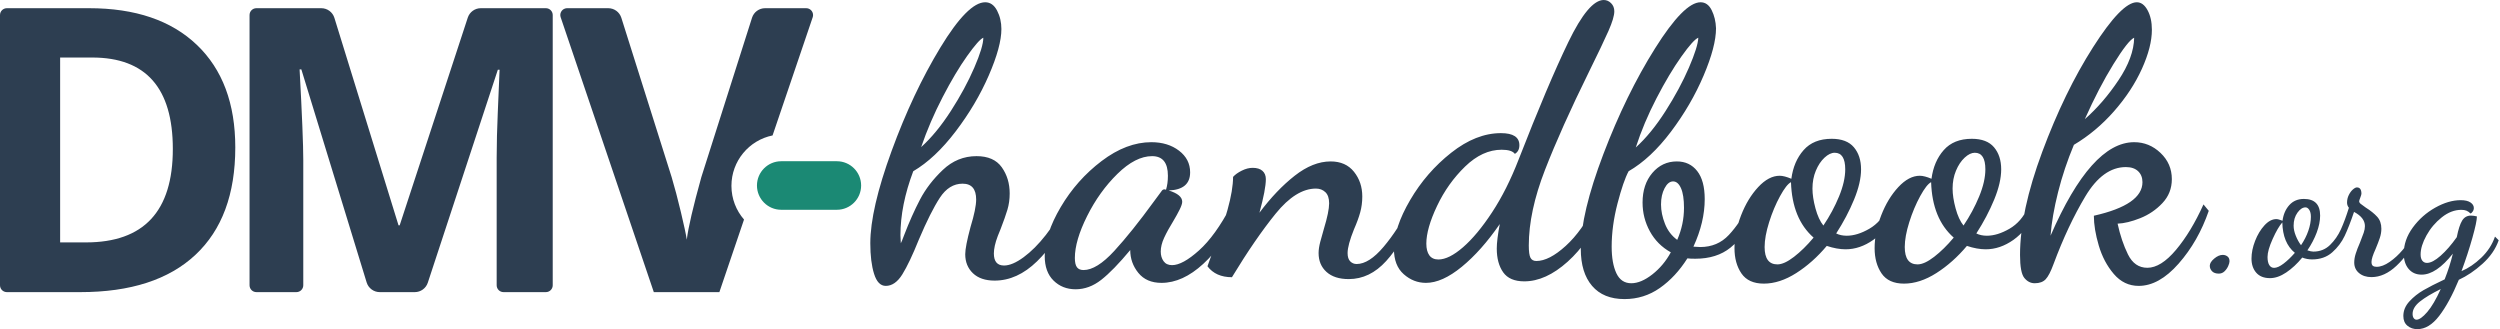 <svg xmlns="http://www.w3.org/2000/svg" width="319" height="42" viewBox="0 0 319 42">
  <g fill="none">
    <path fill="#2D3E51" d="M98.581,17.281 C95.585,17.889 93.331,20.538 93.331,23.712 L93.331,23.713 C93.331,25.358 93.936,26.862 94.937,28.014 L91.792,37.275 L83.426,37.275 L71.541,2.202 C71.386,1.744 71.631,1.248 72.089,1.093 C72.179,1.062 72.274,1.046 72.37,1.046 L77.614,1.046 C78.377,1.046 79.053,1.541 79.283,2.269 L85.703,22.605 C86.083,23.877 86.474,25.36 86.879,27.053 C87.283,28.746 87.535,29.924 87.634,30.584 C87.815,29.064 88.434,26.405 89.49,22.605 L95.958,2.266 C96.189,1.54 96.864,1.046 97.626,1.046 L102.872,1.046 C103.355,1.046 103.747,1.438 103.747,1.921 C103.747,2.017 103.731,2.112 103.701,2.203 L98.581,17.281 Z M30.023,18.814 C30.023,24.778 28.328,29.345 24.937,32.517 C21.546,35.689 16.649,37.275 10.247,37.275 L0.875,37.275 C0.392,37.275 5.7346689e-14,36.883 5.68434189e-14,36.4 L5.68434189e-14,1.921 C5.67842379e-14,1.438 0.392,1.046 0.875,1.046 L11.361,1.046 C17.268,1.046 21.855,2.607 25.122,5.73 C28.39,8.852 30.023,13.213 30.023,18.814 Z M22.053,19.012 C22.053,11.231 18.621,7.34 11.757,7.34 L7.673,7.34 L7.673,30.931 L10.965,30.931 C18.357,30.931 22.053,26.958 22.053,19.012 Z M46.784,36.038 L38.451,8.852 L38.228,8.852 C38.541,14.634 38.698,18.492 38.698,20.424 L38.698,36.4 C38.698,36.883 38.306,37.275 37.823,37.275 L32.717,37.275 C32.234,37.275 31.842,36.883 31.842,36.4 L31.842,1.921 C31.842,1.438 32.234,1.046 32.717,1.046 L40.996,1.046 C41.764,1.046 42.442,1.546 42.668,2.279 L50.851,28.751 L50.999,28.751 L59.688,2.251 C59.924,1.532 60.595,1.046 61.351,1.046 L69.653,1.046 C70.136,1.046 70.528,1.438 70.528,1.921 L70.528,36.4 C70.528,36.883 70.136,37.275 69.653,37.275 L64.25,37.275 C63.767,37.275 63.375,36.883 63.375,36.4 L63.375,20.127 C63.375,19.318 63.387,18.384 63.412,17.327 C63.437,16.27 63.548,13.461 63.746,8.902 L63.523,8.902 L54.588,36.072 C54.352,36.79 53.681,37.275 52.926,37.275 L48.457,37.275 C47.688,37.275 47.009,36.773 46.784,36.038 Z"/>
    <path fill="#1B8974" d="M96.588,23.671 L96.588,23.671 C96.588,21.96 97.975,20.573 99.686,20.573 L106.782,20.573 C108.493,20.573 109.88,21.96 109.88,23.671 L109.88,23.671 C109.88,25.381 108.493,26.768 106.782,26.768 L99.686,26.768 C97.975,26.768 96.588,25.381 96.588,23.671 Z"/>
    <path fill="#2D3E51" d="M113.021 36.479C112.348 36.479 111.852 35.965 111.531 34.939 111.211 33.912 111.051 32.613 111.051 31.041 111.051 28.153 111.956 24.231 113.766 19.274 115.577 14.317 117.652 9.914 119.991 6.064 122.331 2.214 124.237.289 125.711.289 126.352.289 126.857.642 127.226 1.347 127.594 2.053 127.778 2.839 127.778 3.706 127.778 5.181 127.242 7.155 126.168 9.625 125.095 12.095 123.685 14.478 121.938 16.772 120.192 19.066 118.389 20.758 116.53 21.849 115.441 24.736 114.896 27.463 114.896 30.03L114.944 31.041C115.008 30.944 115.152 30.591 115.377 29.982 116.018 28.314 116.691 26.806 117.396 25.458 118.101 24.111 119.07 22.851 120.304 21.68 121.537 20.509 122.971 19.924 124.606 19.924 126.08 19.924 127.153 20.397 127.826 21.343 128.499 22.29 128.836 23.405 128.836 24.688 128.836 25.426 128.74 26.116 128.547 26.758 128.355 27.399 128.067 28.217 127.682 29.212 127.618 29.34 127.498 29.637 127.322 30.102 127.145 30.567 127.017 30.984 126.937 31.353 126.857 31.722 126.817 32.051 126.817 32.34 126.817 33.367 127.25 33.88 128.115 33.88 128.82 33.88 129.653 33.527 130.614 32.821 131.576 32.115 132.521 31.169 133.45 29.982 134.38 28.795 135.181 27.511 135.854 26.132L136.623 26.95C135.437 29.581 134.003 31.714 132.321 33.351 130.638 34.987 128.836 35.805 126.913 35.805 125.727 35.805 124.806 35.492 124.149 34.867 123.492 34.241 123.164 33.431 123.164 32.436 123.164 31.795 123.388 30.64 123.837 28.971 124.317 27.399 124.558 26.228 124.558 25.458 124.558 24.111 123.981 23.437 122.827 23.437 121.674 23.437 120.704 24.038 119.919 25.242 119.134 26.445 118.245 28.217 117.251 30.559 116.45 32.549 115.745 34.032 115.136 35.011 114.527 35.989 113.822 36.479 113.021 36.479zM117.54 18.769C118.854 17.582 120.119 16.042 121.337 14.149 122.555 12.256 123.548 10.419 124.317 8.638 125.087 6.858 125.471 5.583 125.471 4.812 125.087 4.973 124.398 5.751 123.404 7.147 122.411 8.542 121.369 10.291 120.28 12.392 119.19 14.494 118.277 16.619 117.54 18.769zM137.248 36.912C136.126 36.912 135.189 36.543 134.436 35.805 133.683 35.067 133.306 34.024 133.306 32.677 133.306 30.816 133.987 28.731 135.349 26.421 136.711 24.111 138.45 22.154 140.565 20.549 142.68 18.945 144.795 18.143 146.91 18.143 148.32 18.143 149.497 18.504 150.443 19.226 151.388 19.948 151.861 20.87 151.861 21.993 151.861 23.469 150.947 24.239 149.121 24.303 150.274 24.656 150.851 25.137 150.851 25.747 150.851 25.971 150.739 26.308 150.515 26.758 150.29 27.207 150.034 27.672 149.746 28.153 149.233 28.987 148.832 29.717 148.544 30.343 148.256 30.968 148.111 31.554 148.111 32.099 148.111 32.581 148.231 32.99 148.472 33.327 148.712 33.663 149.073 33.832 149.553 33.832 150.451 33.832 151.596 33.206 152.99 31.955 154.384 30.704 155.738 28.827 157.052 26.324L157.965 27.239C156.78 29.902 155.306 32.043 153.543 33.663 151.781 35.284 150.002 36.094 148.207 36.094 146.926 36.094 145.94 35.669 145.251 34.818 144.562 33.968 144.218 32.998 144.218 31.907 142.776 33.639 141.542 34.907 140.516 35.709 139.491 36.511 138.401 36.912 137.248 36.912zM138.257 34.458C139.379 34.458 140.685 33.647 142.175 32.027 143.665 30.407 145.355 28.298 147.246 25.699L148.207 24.399C148.304 24.239 148.432 24.159 148.592 24.159L148.784 24.207C148.945 23.694 149.025 23.1 149.025 22.426 149.025 20.758 148.352 19.924 147.006 19.924 145.596 19.924 144.122 20.678 142.583 22.186 141.045 23.694 139.755 25.49 138.714 27.576 137.672 29.661 137.152 31.442 137.152 32.917 137.152 33.463 137.24 33.856 137.416 34.097 137.592 34.337 137.873 34.458 138.257 34.458zM172.097 35.612C170.88 35.612 169.934 35.308 169.261 34.698 168.588 34.089 168.252 33.286 168.252 32.292 168.252 31.875 168.324 31.394 168.468 30.848 168.613 30.303 168.765 29.757 168.925 29.212 169.374 27.736 169.598 26.645 169.598 25.939 169.598 25.298 169.438 24.824 169.117 24.52 168.797 24.215 168.396 24.062 167.916 24.062 166.217 24.062 164.503 25.129 162.772 27.263 161.042 29.396 159.183 32.099 157.196 35.372 155.818 35.372 154.777 34.907 154.072 33.976L154.504 32.773C156.395 28.185 157.34 24.784 157.34 22.571 157.597 22.282 157.965 22.017 158.446 21.777 158.927 21.536 159.391 21.416 159.84 21.416 160.385 21.416 160.801 21.544 161.09 21.801 161.378 22.057 161.522 22.41 161.522 22.859 161.522 23.726 161.25 25.153 160.705 27.142 162.147 25.217 163.645 23.645 165.2 22.426 166.754 21.207 168.284 20.598 169.79 20.598 171.072 20.598 172.065 21.039 172.77 21.921 173.475 22.803 173.828 23.854 173.828 25.073 173.828 25.779 173.74 26.453 173.564 27.094 173.387 27.736 173.123 28.458 172.77 29.26 172.226 30.608 171.953 31.618 171.953 32.292 171.953 32.773 172.065 33.126 172.29 33.351 172.514 33.575 172.786 33.688 173.107 33.688 174.164 33.688 175.31 32.958 176.544 31.498 177.778 30.038 178.891 28.314 179.885 26.324L180.702 26.998C179.548 29.661 178.274 31.762 176.88 33.303 175.486 34.843 173.892 35.612 172.097 35.612zM181.952 36.094C180.894 36.094 179.949 35.725 179.115 34.987 178.282 34.249 177.866 33.174 177.866 31.762 177.866 29.966 178.555 27.888 179.933 25.53 181.311 23.172 183.057 21.159 185.172 19.491 187.287 17.822 189.402 16.988 191.517 16.988 193.087 16.988 193.873 17.501 193.873 18.528 193.873 19.041 193.68 19.41 193.296 19.635 193.039 19.282 192.479 19.106 191.613 19.106 189.979 19.106 188.425 19.819 186.951 21.247 185.477 22.675 184.283 24.351 183.37 26.276 182.456 28.201 182 29.805 182 31.089 182 31.73 182.128 32.228 182.384 32.581 182.641 32.934 183.025 33.11 183.538 33.11 184.435 33.11 185.485 32.589 186.686 31.546 187.888 30.503 189.122 29.019 190.388 27.094 191.653 25.169 192.783 22.924 193.776 20.357 196.276 13.94 198.391 8.943 200.121 5.366 201.852 1.789 203.358 3.55271368e-15 204.64 3.55271368e-15 204.992 3.55271368e-15 205.305.136 205.577.409 205.85.682 205.986 1.027 205.986 1.444 205.986 1.989 205.737 2.823 205.241 3.946 204.744 5.069 203.903 6.834 202.717 9.24 200.378 13.988 198.519 18.135 197.141 21.68 195.763 25.226 195.074 28.442 195.074 31.329 195.074 32.099 195.146 32.621 195.291 32.893 195.435 33.166 195.683 33.303 196.036 33.303 197.125 33.303 198.375 32.661 199.785 31.378 201.195 30.094 202.429 28.362 203.486 26.18L204.4 26.95C203.342 29.581 201.884 31.73 200.025 33.399 198.167 35.067 196.324 35.901 194.497 35.901 193.248 35.901 192.35 35.516 191.806 34.746 191.261 33.976 190.988 32.966 190.988 31.714 190.988 30.976 191.117 29.934 191.373 28.586 189.803 30.864 188.184 32.685 186.518 34.048 184.852 35.412 183.33 36.094 181.952 36.094zM207.284 38.163C205.489 38.163 204.111 37.602 203.15 36.479 202.188 35.356 201.708 33.784 201.708 31.762 201.708 28.747 202.669 24.712 204.592 19.659 206.515 14.606 208.71 10.114 211.177 6.184 213.645 2.254 215.583.289 216.993.289 217.602.289 218.075.626 218.411 1.299 218.748 1.973 218.932 2.743 218.964 3.609 218.964 5.149 218.436 7.163 217.378 9.649 216.321 12.136 214.935 14.518 213.22 16.796 211.506 19.074 209.703 20.758 207.812 21.849 207.364 22.683 206.891 24.054 206.394 25.963 205.898 27.872 205.649 29.709 205.649 31.474 205.649 32.885 205.85 34.016 206.25 34.867 206.651 35.717 207.284 36.142 208.149 36.142 208.982 36.142 209.879 35.765 210.841 35.011 211.802 34.257 212.587 33.319 213.196 32.196 212.042 31.554 211.153 30.664 210.528 29.525 209.903 28.386 209.591 27.159 209.591 25.843 209.591 24.303 210.008 23.044 210.841 22.065 211.674 21.087 212.715 20.598 213.965 20.598 215.055 20.598 215.92 21.007 216.561 21.825 217.202 22.643 217.522 23.838 217.522 25.41 217.522 27.367 217.042 29.388 216.08 31.474L216.945 31.522C218.42 31.522 219.637 31.009 220.599 29.982 221.56 28.955 222.409 27.688 223.146 26.18L223.867 27.191C223.002 29.18 221.985 30.648 220.815 31.594 219.645 32.541 218.147 33.014 216.321 33.014 215.872 33.014 215.535 32.998 215.311 32.966 214.318 34.538 213.148 35.797 211.802 36.743 210.456 37.69 208.95 38.163 207.284 38.163zM208.726 18.817C210.04 17.63 211.305 16.082 212.523 14.173 213.741 12.264 214.734 10.419 215.503 8.638 216.272 6.858 216.673 5.583 216.705 4.812 216.288 4.973 215.567 5.775 214.542 7.219 213.517 8.663 212.459 10.435 211.369 12.537 210.28 14.638 209.399 16.731 208.726 18.817zM214.013 30.608C214.59 29.292 214.878 27.929 214.878 26.517 214.878 25.426 214.75 24.592 214.494 24.014 214.238 23.437 213.901 23.148 213.484 23.148 213.068 23.148 212.707 23.437 212.403 24.014 212.098 24.592 211.946 25.282 211.946 26.084 211.946 26.886 212.115 27.712 212.451 28.562 212.787 29.412 213.308 30.094 214.013 30.608zM225.069 36.19C223.755 36.19 222.802 35.757 222.209 34.891 221.616 34.024 221.32 32.95 221.32 31.666 221.32 30.319 221.6 28.923 222.161 27.479 222.722 26.036 223.451 24.833 224.348 23.87 225.245 22.907 226.159 22.426 227.088 22.426 227.472 22.426 227.969 22.555 228.578 22.811 228.77 21.335 229.291 20.116 230.14 19.154 230.989 18.191 232.183 17.71 233.721 17.71 235.003 17.71 235.948 18.071 236.557 18.793 237.166 19.515 237.471 20.453 237.471 21.608 237.471 22.731 237.174 24.014 236.581 25.458 235.989 26.902 235.227 28.346 234.298 29.789 234.683 29.982 235.131 30.078 235.644 30.078 236.541 30.078 237.503 29.781 238.528 29.188 239.554 28.594 240.339 27.688 240.884 26.469L241.749 27.094C241.076 28.634 240.17 29.805 239.033 30.608 237.895 31.41 236.718 31.811 235.5 31.811 234.763 31.811 233.962 31.666 233.096 31.378 231.911 32.789 230.613 33.944 229.203 34.843 227.793 35.741 226.415 36.19 225.069 36.19zM232.664 28.779C233.465 27.592 234.13 26.356 234.659 25.073 235.187 23.79 235.452 22.635 235.452 21.608 235.452 20.196 235.003 19.491 234.106 19.491 233.689 19.491 233.257 19.699 232.808 20.116 232.359 20.533 231.991 21.087 231.702 21.777 231.414 22.466 231.27 23.228 231.27 24.062 231.27 24.8 231.398 25.643 231.654 26.589 231.911 27.536 232.247 28.265 232.664 28.779zM226.799 33.736C227.376 33.736 228.081 33.415 228.914 32.773 229.748 32.131 230.581 31.313 231.414 30.319 229.587 28.715 228.626 26.356 228.53 23.244 228.145 23.437 227.681 24.03 227.136 25.025 226.591 26.02 226.126 27.126 225.742 28.346 225.357 29.565 225.165 30.624 225.165 31.522 225.165 32.998 225.71 33.736 226.799 33.736zM242.95 36.19C241.637 36.19 240.683 35.757 240.09 34.891 239.498 34.024 239.201 32.95 239.201 31.666 239.201 30.319 239.482 28.923 240.042 27.479 240.603 26.036 241.332 24.833 242.229 23.87 243.127 22.907 244.04 22.426 244.969 22.426 245.354 22.426 245.851 22.555 246.459 22.811 246.652 21.335 247.172 20.116 248.022 19.154 248.871 18.191 250.065 17.71 251.603 17.71 252.885 17.71 253.83 18.071 254.439 18.793 255.048 19.515 255.352 20.453 255.352 21.608 255.352 22.731 255.056 24.014 254.463 25.458 253.87 26.902 253.109 28.346 252.18 29.789 252.564 29.982 253.013 30.078 253.526 30.078 254.423 30.078 255.384 29.781 256.41 29.188 257.435 28.594 258.22 27.688 258.765 26.469L259.63 27.094C258.957 28.634 258.052 29.805 256.914 30.608 255.777 31.41 254.599 31.811 253.381 31.811 252.644 31.811 251.843 31.666 250.978 31.378 249.792 32.789 248.494 33.944 247.084 34.843 245.674 35.741 244.296 36.19 242.95 36.19zM250.545 28.779C251.346 27.592 252.011 26.356 252.54 25.073 253.069 23.79 253.333 22.635 253.333 21.608 253.333 20.196 252.885 19.491 251.987 19.491 251.571 19.491 251.138 19.699 250.689 20.116 250.241 20.533 249.872 21.087 249.584 21.777 249.295 22.466 249.151 23.228 249.151 24.062 249.151 24.8 249.279 25.643 249.536 26.589 249.792 27.536 250.129 28.265 250.545 28.779zM244.681 33.736C245.258 33.736 245.963 33.415 246.796 32.773 247.629 32.131 248.462 31.313 249.295 30.319 247.469 28.715 246.508 26.356 246.411 23.244 246.027 23.437 245.562 24.03 245.017 25.025 244.473 26.02 244.008 27.126 243.623 28.346 243.239 29.565 243.047 30.624 243.047 31.522 243.047 32.998 243.591 33.736 244.681 33.736zM272.897 36.479C271.647 36.479 270.59 35.973 269.725 34.963 268.859 33.952 268.218 32.741 267.802 31.329 267.385 29.918 267.177 28.65 267.177 27.527 271.311 26.597 273.378 25.169 273.378 23.244 273.378 22.667 273.194 22.202 272.825 21.849 272.456 21.496 271.936 21.319 271.263 21.319 269.308 21.319 267.586 22.563 266.095 25.049 264.605 27.536 263.251 30.415 262.034 33.688 261.681 34.65 261.345 35.3 261.024 35.637 260.704 35.973 260.239 36.142 259.63 36.142 259.117 36.142 258.677 35.917 258.308 35.468 257.94 35.019 257.756 34.04 257.756 32.532 257.756 28.843 258.701 24.456 260.592 19.37 262.482 14.285 264.645 9.834 267.081 6.016 269.516 2.198 271.375.289 272.657.289 273.202.289 273.658.626 274.027 1.299 274.395 1.973 274.58 2.807 274.58 3.802 274.58 5.246 274.155 6.906 273.306 8.783 272.456 10.66 271.271 12.464 269.749 14.197 268.226 15.929 266.52 17.357 264.629 18.48 263.796 20.469 263.123 22.482 262.61 24.52 262.098 26.557 261.777 28.41 261.649 30.078 265.11 22.121 268.667 18.143 272.32 18.143 273.602 18.143 274.724 18.6 275.685 19.515 276.646 20.429 277.127 21.544 277.127 22.859 277.127 24.046 276.727 25.065 275.925 25.915 275.124 26.766 274.179 27.407 273.089 27.84 272 28.273 271.038 28.506 270.205 28.538 270.526 30.014 270.966 31.321 271.527 32.46 272.088 33.599 272.913 34.169 274.003 34.169 275.156 34.169 276.374 33.407 277.656 31.883 278.938 30.359 280.107 28.426 281.165 26.084L281.838 26.902C280.941 29.501 279.659 31.746 277.992 33.639 276.326 35.532 274.628 36.479 272.897 36.479zM266.023 15.207C267.594 13.828 269.028 12.168 270.325 10.227 271.623 8.286 272.288 6.481 272.32 4.812 271.808 5.037 270.926 6.16 269.677 8.181 268.427 10.203 267.209 12.545 266.023 15.207zM283.123 34.913C282.738 34.913 282.45 34.812 282.257 34.611 282.065 34.409 281.969 34.178 281.969 33.915 281.969 33.617 282.157 33.311 282.533 32.996 282.908 32.681 283.271 32.524 283.621 32.524 283.848 32.524 284.049 32.589 284.224 32.721 284.399 32.852 284.486 33.057 284.486 33.337 284.486 33.495 284.429 33.701 284.316 33.954 284.202 34.208 284.045 34.431 283.844 34.624 283.643 34.816 283.402 34.913 283.123 34.913zM289.651 35.49C288.882 35.49 288.297 35.258 287.894 34.794 287.492 34.331 287.291 33.731 287.291 32.996 287.291 32.279 287.444 31.526 287.75 30.739 288.056 29.951 288.454 29.291 288.943 28.757 289.433 28.223 289.94 27.956 290.464 27.956 290.621 27.956 290.883 28.026 291.251 28.166 291.355 27.361 291.644 26.696 292.116 26.171 292.588 25.646 293.208 25.384 293.977 25.384 295.358 25.384 296.049 26.092 296.049 27.51 296.049 28.175 295.904 28.892 295.616 29.663 295.328 30.433 294.93 31.194 294.423 31.946 294.738 32.051 294.991 32.104 295.183 32.104 296.022 32.104 296.73 31.824 297.307 31.264 297.884 30.704 298.347 30.039 298.697 29.269 299.046 28.499 299.387 27.58 299.719 26.512 299.562 26.32 299.483 26.101 299.483 25.856 299.483 25.506 299.558 25.183 299.706 24.885 299.855 24.587 300.03 24.351 300.231 24.176 300.432 24.001 300.602 23.914 300.742 23.914 301.126 23.914 301.319 24.185 301.319 24.727 301.319 24.798 301.271 24.959 301.175 25.213 301.078 25.467 301.03 25.62 301.03 25.672 301.03 25.795 301.096 25.909 301.227 26.014 301.358 26.119 301.572 26.276 301.869 26.486 302.481 26.871 302.966 27.261 303.324 27.654 303.683 28.048 303.862 28.56 303.862 29.19 303.862 29.575 303.796 29.964 303.665 30.358 303.534 30.752 303.355 31.22 303.128 31.762 302.778 32.533 302.603 33.084 302.603 33.416 302.603 33.661 302.66 33.827 302.774 33.915 302.887 34.003 303.049 34.046 303.259 34.046 303.766 34.046 304.321 33.836 304.924 33.416 305.527 32.996 306.082 32.484 306.589 31.881 307.096 31.277 307.463 30.713 307.69 30.188L308.214 30.555C307.62 31.833 306.812 32.952 305.789 33.915 304.767 34.878 303.705 35.359 302.603 35.359 301.957 35.359 301.428 35.188 301.017 34.847 300.606 34.506 300.401 34.055 300.401 33.495 300.401 33.145 300.462 32.773 300.585 32.379 300.707 31.986 300.89 31.509 301.135 30.949 301.345 30.424 301.502 30.008 301.607 29.702 301.712 29.396 301.764 29.111 301.764 28.849 301.764 28.131 301.301 27.528 300.375 27.038 299.955 28.28 299.558 29.299 299.182 30.096 298.806 30.892 298.277 31.592 297.596 32.196 296.914 32.799 296.057 33.101 295.026 33.101 294.589 33.101 294.17 33.023 293.768 32.865 293.121 33.653 292.439 34.287 291.722 34.768 291.006 35.249 290.315 35.49 289.651 35.49zM293.61 31.29C294.012 30.695 294.323 30.083 294.541 29.453 294.76 28.822 294.869 28.228 294.869 27.668 294.869 27.282 294.799 26.985 294.659 26.775 294.519 26.565 294.362 26.46 294.187 26.46 293.82 26.46 293.475 26.687 293.151 27.142 292.828 27.598 292.666 28.149 292.666 28.796 292.666 29.199 292.758 29.627 292.942 30.082 293.125 30.538 293.348 30.94 293.61 31.29zM290.176 34.178C290.508 34.178 290.91 33.998 291.382 33.639 291.854 33.281 292.334 32.821 292.824 32.261 291.792 31.421 291.259 30.126 291.224 28.376 290.84 28.814 290.429 29.518 289.992 30.489 289.555 31.461 289.337 32.226 289.337 32.786 289.337 33.241 289.411 33.587 289.559 33.823 289.708 34.059 289.913 34.178 290.176 34.178zM308.45 42C307.961 42 307.541 41.856 307.192 41.567 306.842 41.278 306.667 40.863 306.667 40.32 306.667 39.637 306.925 39.016 307.441 38.456 307.957 37.896 308.555 37.419 309.237 37.026 309.919 36.632 310.819 36.173 311.937 35.648 312.374 34.545 312.724 33.451 312.986 32.366 311.57 34.151 310.242 35.044 309.001 35.044 308.302 35.044 307.747 34.799 307.336 34.309 306.925 33.819 306.72 33.171 306.72 32.366 306.72 31.194 307.104 30.083 307.874 29.032 308.643 27.982 309.595 27.138 310.731 26.499 311.868 25.861 312.951 25.541 313.983 25.541 314.524 25.541 314.94 25.637 315.228 25.83 315.516 26.023 315.661 26.259 315.661 26.539 315.661 26.714 315.608 26.871 315.503 27.011 315.398 27.151 315.311 27.23 315.241 27.247 315.066 27.072 314.892 26.95 314.717 26.88 314.542 26.81 314.323 26.775 314.061 26.775 313.205 26.775 312.374 27.094 311.57 27.733 310.766 28.372 310.115 29.142 309.617 30.043 309.119 30.944 308.87 31.754 308.87 32.471 308.87 32.821 308.944 33.088 309.093 33.272 309.241 33.456 309.438 33.547 309.683 33.547 310.155 33.547 310.736 33.241 311.426 32.629 312.117 32.016 312.803 31.229 313.484 30.266 313.677 29.286 313.904 28.582 314.166 28.153 314.428 27.724 314.804 27.51 315.294 27.51 315.521 27.51 315.774 27.545 316.054 27.615 316.054 28.07 315.862 28.98 315.477 30.345 315.093 31.71 314.629 33.127 314.087 34.597 314.961 34.23 315.805 33.657 316.618 32.878 317.43 32.099 318.012 31.203 318.361 30.188L318.833 30.66C318.449 31.763 317.763 32.76 316.775 33.653 315.787 34.545 314.778 35.227 313.747 35.7 312.943 37.643 312.108 39.178 311.243 40.307 310.377 41.436 309.447 42 308.45 42zM308.345 40.792C308.695 40.792 309.15 40.469 309.709 39.821 310.268 39.174 310.845 38.194 311.439 36.881 310.303 37.441 309.42 37.971 308.791 38.469 308.162 38.968 307.847 39.497 307.847 40.057 307.847 40.285 307.895 40.464 307.991 40.596 308.088 40.727 308.206 40.792 308.345 40.792z"/>
  </g>
</svg>
